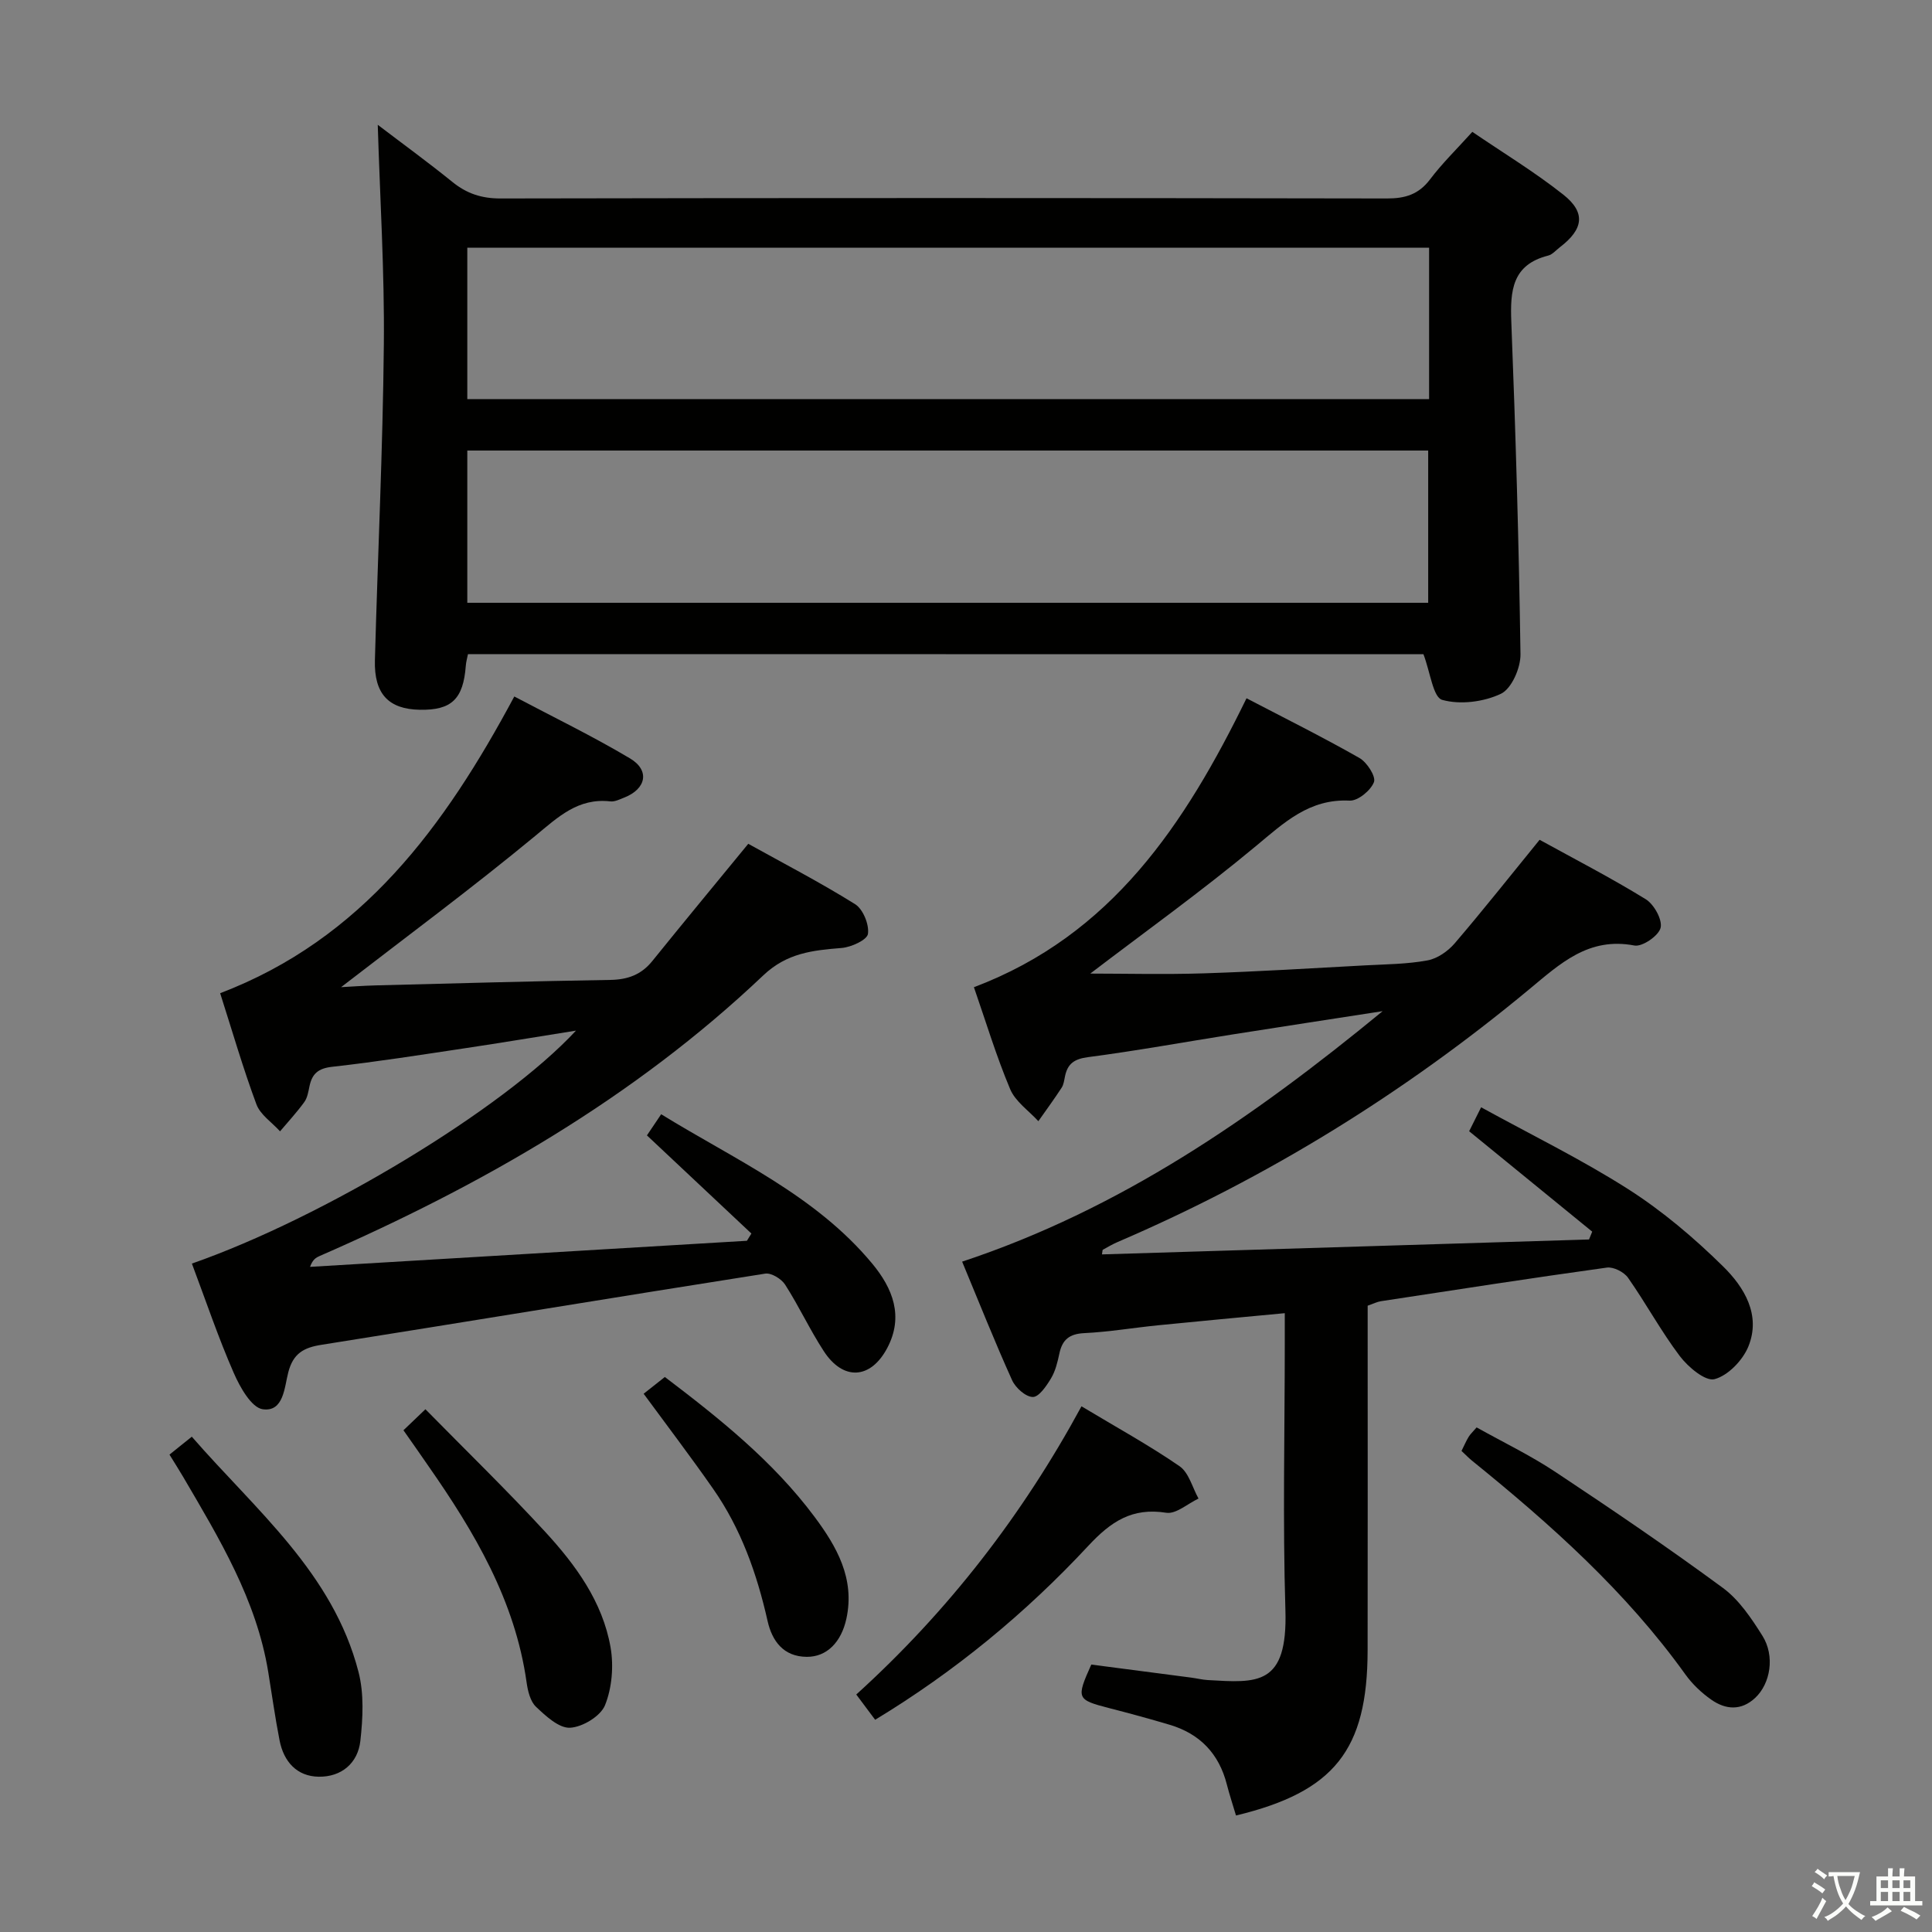 <svg enable-background="new 0 0 400 400" viewBox="0 0 400 400" xmlns="http://www.w3.org/2000/svg"><rect x="0" y="0" width="400" height="400" fill="#808080" stroke="none"/><path d="m377.9 391.2c-.2.3-.4.5-.6.8-.7-.6-1.4-1-2.2-1.5.2-.3.4-.5.5-.8.6.4 1.4.8 2.3 1.5zm-1.8 6.1c-.2-.2-.5-.4-.9-.6.4-.6.8-1.2 1.2-1.9s.7-1.3.9-1.9c.3.3.5.5.8.7-.7 1.3-1.4 2.6-2 3.7zm2.2-9c-.3.3-.5.5-.6.8-.6-.6-1.3-1.1-2-1.5.3-.3.5-.5.6-.7.6.5 1.3.9 2 1.4zm.3.2v-.9h2 4.5c-.3 1.3-.6 2.5-1 3.6s-.9 2.1-1.4 3c.4.5 1 1 1.6 1.4s1.2.8 1.9 1.1c-.3.2-.5.4-.8.8-.4-.3-1-.7-1.6-1.2s-1.2-1.1-1.6-1.6c-.5.6-1.1 1.1-1.7 1.6s-1.4.9-2.1 1.4c-.1-.3-.3-.5-.7-.8.6-.2 1.2-.5 1.9-1s1.4-1.1 2-1.8c-.5-.8-.9-1.6-1.2-2.5s-.6-2-.8-3.2c-.4.1-.7.1-1 .1zm2.5 2.7c.3 1 .7 1.7 1 2.2.3-.5.6-1.1 1-2s.6-1.9.9-3h-3.2-.4c.1.9.3 1.8.7 2.8z" fill="#fbfcfa"/><path d="m396.5 388.5v1.5 3.6h1.5v.9c-.4 0-1 0-1.7 0h-7.9c-.5 0-.9 0-1.2 0v-.9h1.3v-3.5c0-.7 0-1.2 0-1.6h2.4c0-.8 0-1.4 0-1.7h1c0 .3-.1.8-.1 1.7h1.5c0-.8 0-1.4 0-1.7h1c0 .3-.1.9-.1 1.7zm-8.2 9.2c-.2-.3-.5-.5-.8-.8.8-.3 1.4-.6 1.9-.9s1-.7 1.4-1.1c.3.3.6.5.9.8-1.6 1-2.8 1.6-3.4 2zm2.6-6.8v-1.6h-1.5v1.6zm0 2.7v-1.9h-1.5v1.9zm2.4-2.7v-1.6h-1.5v1.6zm0 2.7v-1.9h-1.5v1.9zm.2 2 .7-.8c.4.2.9.5 1.6.8s1.3.7 1.8 1c-.3.3-.5.5-.8.8-.4-.3-1.5-1-3.3-1.8zm2-4.7v-1.6h-1.4v1.6zm0 2.7v-1.9h-1.4v1.9z" fill="#fbfcfa"/><g fill="#010100"><path d="m96.89 135.43c-.16.8-.39 1.59-.45 2.39-.52 6.92-2.94 9.25-9.53 9.13-6.46-.12-9.48-3.29-9.29-10.26.59-21.79 1.64-43.58 1.85-65.37.15-15.1-.8-30.21-1.26-45.48 4.97 3.79 10.31 7.67 15.44 11.82 2.99 2.43 6.07 3.44 10 3.43 61.16-.12 122.33-.11 183.49 0 3.81.01 6.59-.84 8.95-3.97 2.49-3.3 5.49-6.22 8.74-9.82 6.38 4.35 12.9 8.3 18.84 13 4.7 3.72 4.17 7.16-.72 10.89-.79.61-1.53 1.5-2.43 1.73-7.44 1.89-7.87 7.24-7.62 13.68.9 22.94 1.57 45.9 1.9 68.86.04 2.82-1.84 7.13-4.05 8.18-3.56 1.69-8.44 2.31-12.16 1.26-1.89-.53-2.46-5.71-3.88-9.45-65.16-.02-131.38-.02-197.82-.02zm198.99-84.15c-66.59 0-132.69 0-199.13 0v31.35h199.13c0-10.52 0-20.66 0-31.35zm-.19 73.52c0-10.82 0-21.07 0-31.52-66.41 0-132.51 0-198.94 0v31.52z"/><path d="m225.94 344.63c6.84.89 13.76 1.79 20.67 2.7 1.15.15 2.3.44 3.45.51 10.19.58 16.56 1.3 16.07-14.49-.57-18.48-.13-36.99-.13-55.49 0-1.8 0-3.59 0-5.98-9.08.86-17.63 1.64-26.17 2.5-5.12.51-10.22 1.38-15.35 1.63-3.06.15-4.53 1.34-5.14 4.19-.38 1.78-.82 3.65-1.74 5.18-.94 1.57-2.5 3.87-3.77 3.85-1.48-.02-3.58-1.9-4.29-3.48-3.55-7.85-6.73-15.87-10.34-24.54 32.6-10.8 59.99-29.6 87.06-51.86-11.28 1.75-21.15 3.25-31.01 4.81-10 1.58-19.96 3.4-29.99 4.71-2.83.37-4.22 1.35-4.76 3.95-.17.81-.27 1.72-.7 2.38-1.54 2.36-3.2 4.63-4.82 6.93-2-2.19-4.76-4.06-5.84-6.64-2.88-6.84-5.03-13.99-7.5-21.1 28.53-10.76 43.7-33.75 56.44-59.82 7.92 4.13 15.77 8.03 23.37 12.36 1.57.89 3.46 3.84 3.01 5-.66 1.73-3.33 3.92-5.04 3.83-8.36-.41-13.53 4.54-19.37 9.39-11.31 9.41-23.29 18-34.32 26.42 7.07 0 15.31.21 23.53-.05 11.13-.36 22.26-1.05 33.38-1.65 4.31-.23 8.68-.25 12.9-1.03 2.05-.37 4.24-1.9 5.64-3.53 5.93-6.93 11.59-14.09 17.58-21.44 7.26 4 14.79 7.88 21.98 12.31 1.71 1.06 3.47 4.23 3.07 5.91-.39 1.64-3.79 3.98-5.42 3.67-9.51-1.82-15.38 3.76-21.85 9.12-25.88 21.47-54.23 39-85.18 52.28-1.05.45-2.03 1.04-3.03 1.59-.09.05-.06.29-.18.96 33.68-1.03 67.26-2.06 100.84-3.09.22-.54.44-1.08.66-1.62-8.44-6.89-16.88-13.77-25.48-20.79.61-1.23 1.34-2.69 2.48-4.96 10.33 5.68 20.76 10.77 30.48 16.97 7.07 4.52 13.63 10.08 19.62 15.98 4.36 4.28 7.89 10.05 5.23 16.58-1.16 2.85-4.21 6.02-7 6.76-1.9.5-5.47-2.5-7.19-4.77-3.9-5.16-7-10.92-10.72-16.22-.83-1.19-3-2.29-4.37-2.11-15.62 2.16-31.2 4.58-46.79 6.96-.8.12-1.56.52-2.75.93v5.38c0 22 .03 44-.01 66-.04 20.6-6.88 29.26-27.25 34.17-.63-2.13-1.34-4.26-1.9-6.44-1.62-6.35-5.57-10.48-11.82-12.34-4.12-1.23-8.28-2.36-12.45-3.43-6.84-1.77-6.95-1.98-3.79-9.04z"/><path d="m39.73 261.61c27.29-9.54 64.46-31.97 79.52-48.23-8.17 1.3-15.51 2.53-22.87 3.63-9.2 1.38-18.39 2.83-27.62 3.86-2.88.32-4.14 1.44-4.68 4.01-.24 1.13-.43 2.4-1.08 3.29-1.53 2.12-3.33 4.05-5.02 6.06-1.67-1.85-4.08-3.42-4.89-5.59-2.77-7.45-4.98-15.1-7.51-23.01 29.41-11.2 46.47-34.49 60.9-61.43 8 4.23 16.18 8.19 23.96 12.82 4.16 2.48 3.35 6.32-1.2 8.11-.92.36-1.95.89-2.86.79-6.69-.76-10.8 3.21-15.56 7.14-13.17 10.88-26.92 21.06-40.2 31.32 1.76-.09 4.54-.3 7.32-.37 16.14-.41 32.28-.87 48.42-1.13 3.6-.06 6.4-1.07 8.68-3.89 6.46-8 13.01-15.92 19.88-24.29 7.18 3.99 14.83 7.95 22.12 12.5 1.64 1.03 2.94 4.21 2.66 6.15-.18 1.26-3.47 2.76-5.46 2.92-5.96.48-11.31 1.02-16.21 5.67-26.76 25.39-58.27 43.45-91.87 58.11-.72.32-1.42.7-1.97 2.24 30.15-1.8 60.3-3.6 90.45-5.4l.93-1.5c-7.15-6.72-14.29-13.43-21.63-20.32.78-1.17 1.7-2.53 2.95-4.38 15.31 9.45 31.9 16.73 43.68 30.91 4.27 5.14 6.58 10.94 3.13 17.48-3.44 6.51-9.13 6.83-13.14.67-2.9-4.45-5.14-9.31-8.01-13.78-.77-1.2-2.86-2.48-4.12-2.28-30.65 4.82-61.25 9.88-91.89 14.74-3.67.58-5.83 1.78-6.85 5.67-.81 3.07-.93 8.28-5.29 7.67-2.34-.33-4.72-4.57-6-7.51-3.2-7.3-5.74-14.85-8.67-22.65z"/><path d="m181.19 356.06c-1.24-1.66-2.41-3.22-3.91-5.23 19.05-17.27 34.42-37.15 46.63-59.67 7.32 4.4 14.03 8.08 20.3 12.4 1.93 1.33 2.66 4.42 3.93 6.7-2.24 1.05-4.66 3.26-6.68 2.94-7.08-1.12-11.45 1.81-16.16 6.87-12.94 13.9-27.54 25.96-44.11 35.99z"/><path d="m302.59 300.4c.58-1.17.97-2.08 1.48-2.92.33-.55.84-1.01 1.65-1.95 5.43 3.04 11.09 5.76 16.28 9.2 11.73 7.78 23.39 15.7 34.72 24.04 3.35 2.47 5.9 6.29 8.17 9.9 2.63 4.18 1.67 9.9-1.5 12.86-2.9 2.71-6.13 2.45-9.1.36-2.01-1.41-3.9-3.2-5.33-5.19-12.33-17.2-27.92-31.11-44.23-44.31-.62-.51-1.2-1.11-2.14-1.99z"/><path d="m35.09 301.16c1.68-1.35 2.95-2.37 4.62-3.71 13.24 15.22 29.24 28.21 34.52 48.73 1.16 4.5.9 9.56.38 14.25-.52 4.63-3.93 7.49-8.63 7.42-4.53-.07-7.23-3.13-8.09-7.48-.93-4.72-1.58-9.49-2.36-14.23-2.44-14.95-10.14-27.61-17.61-40.37-.84-1.43-1.73-2.82-2.83-4.61z"/><path d="m83.53 296.12c1.24-1.19 2.42-2.32 4.55-4.35 8.46 8.61 16.86 16.76 24.77 25.35 6.32 6.86 11.91 14.5 13.56 23.94.67 3.87.3 8.39-1.15 11.99-.92 2.27-4.66 4.53-7.24 4.66-2.31.11-5.03-2.43-7.05-4.34-1.18-1.12-1.69-3.26-1.94-5.03-2.38-16.96-10.8-31.15-20.35-44.84-1.6-2.33-3.22-4.63-5.15-7.38z"/><path d="m133.26 288.56c1.4-1.1 2.8-2.21 4.39-3.47 11.22 8.52 22.38 17.4 30.99 28.95 4.59 6.16 8.39 12.78 6.6 21.07-1.05 4.86-4.04 7.96-8.23 7.92-4.82-.04-7.16-3.3-8.09-7.42-2.21-9.8-5.51-19.13-11.3-27.4-4.54-6.51-9.35-12.83-14.36-19.65z"/></g></svg>